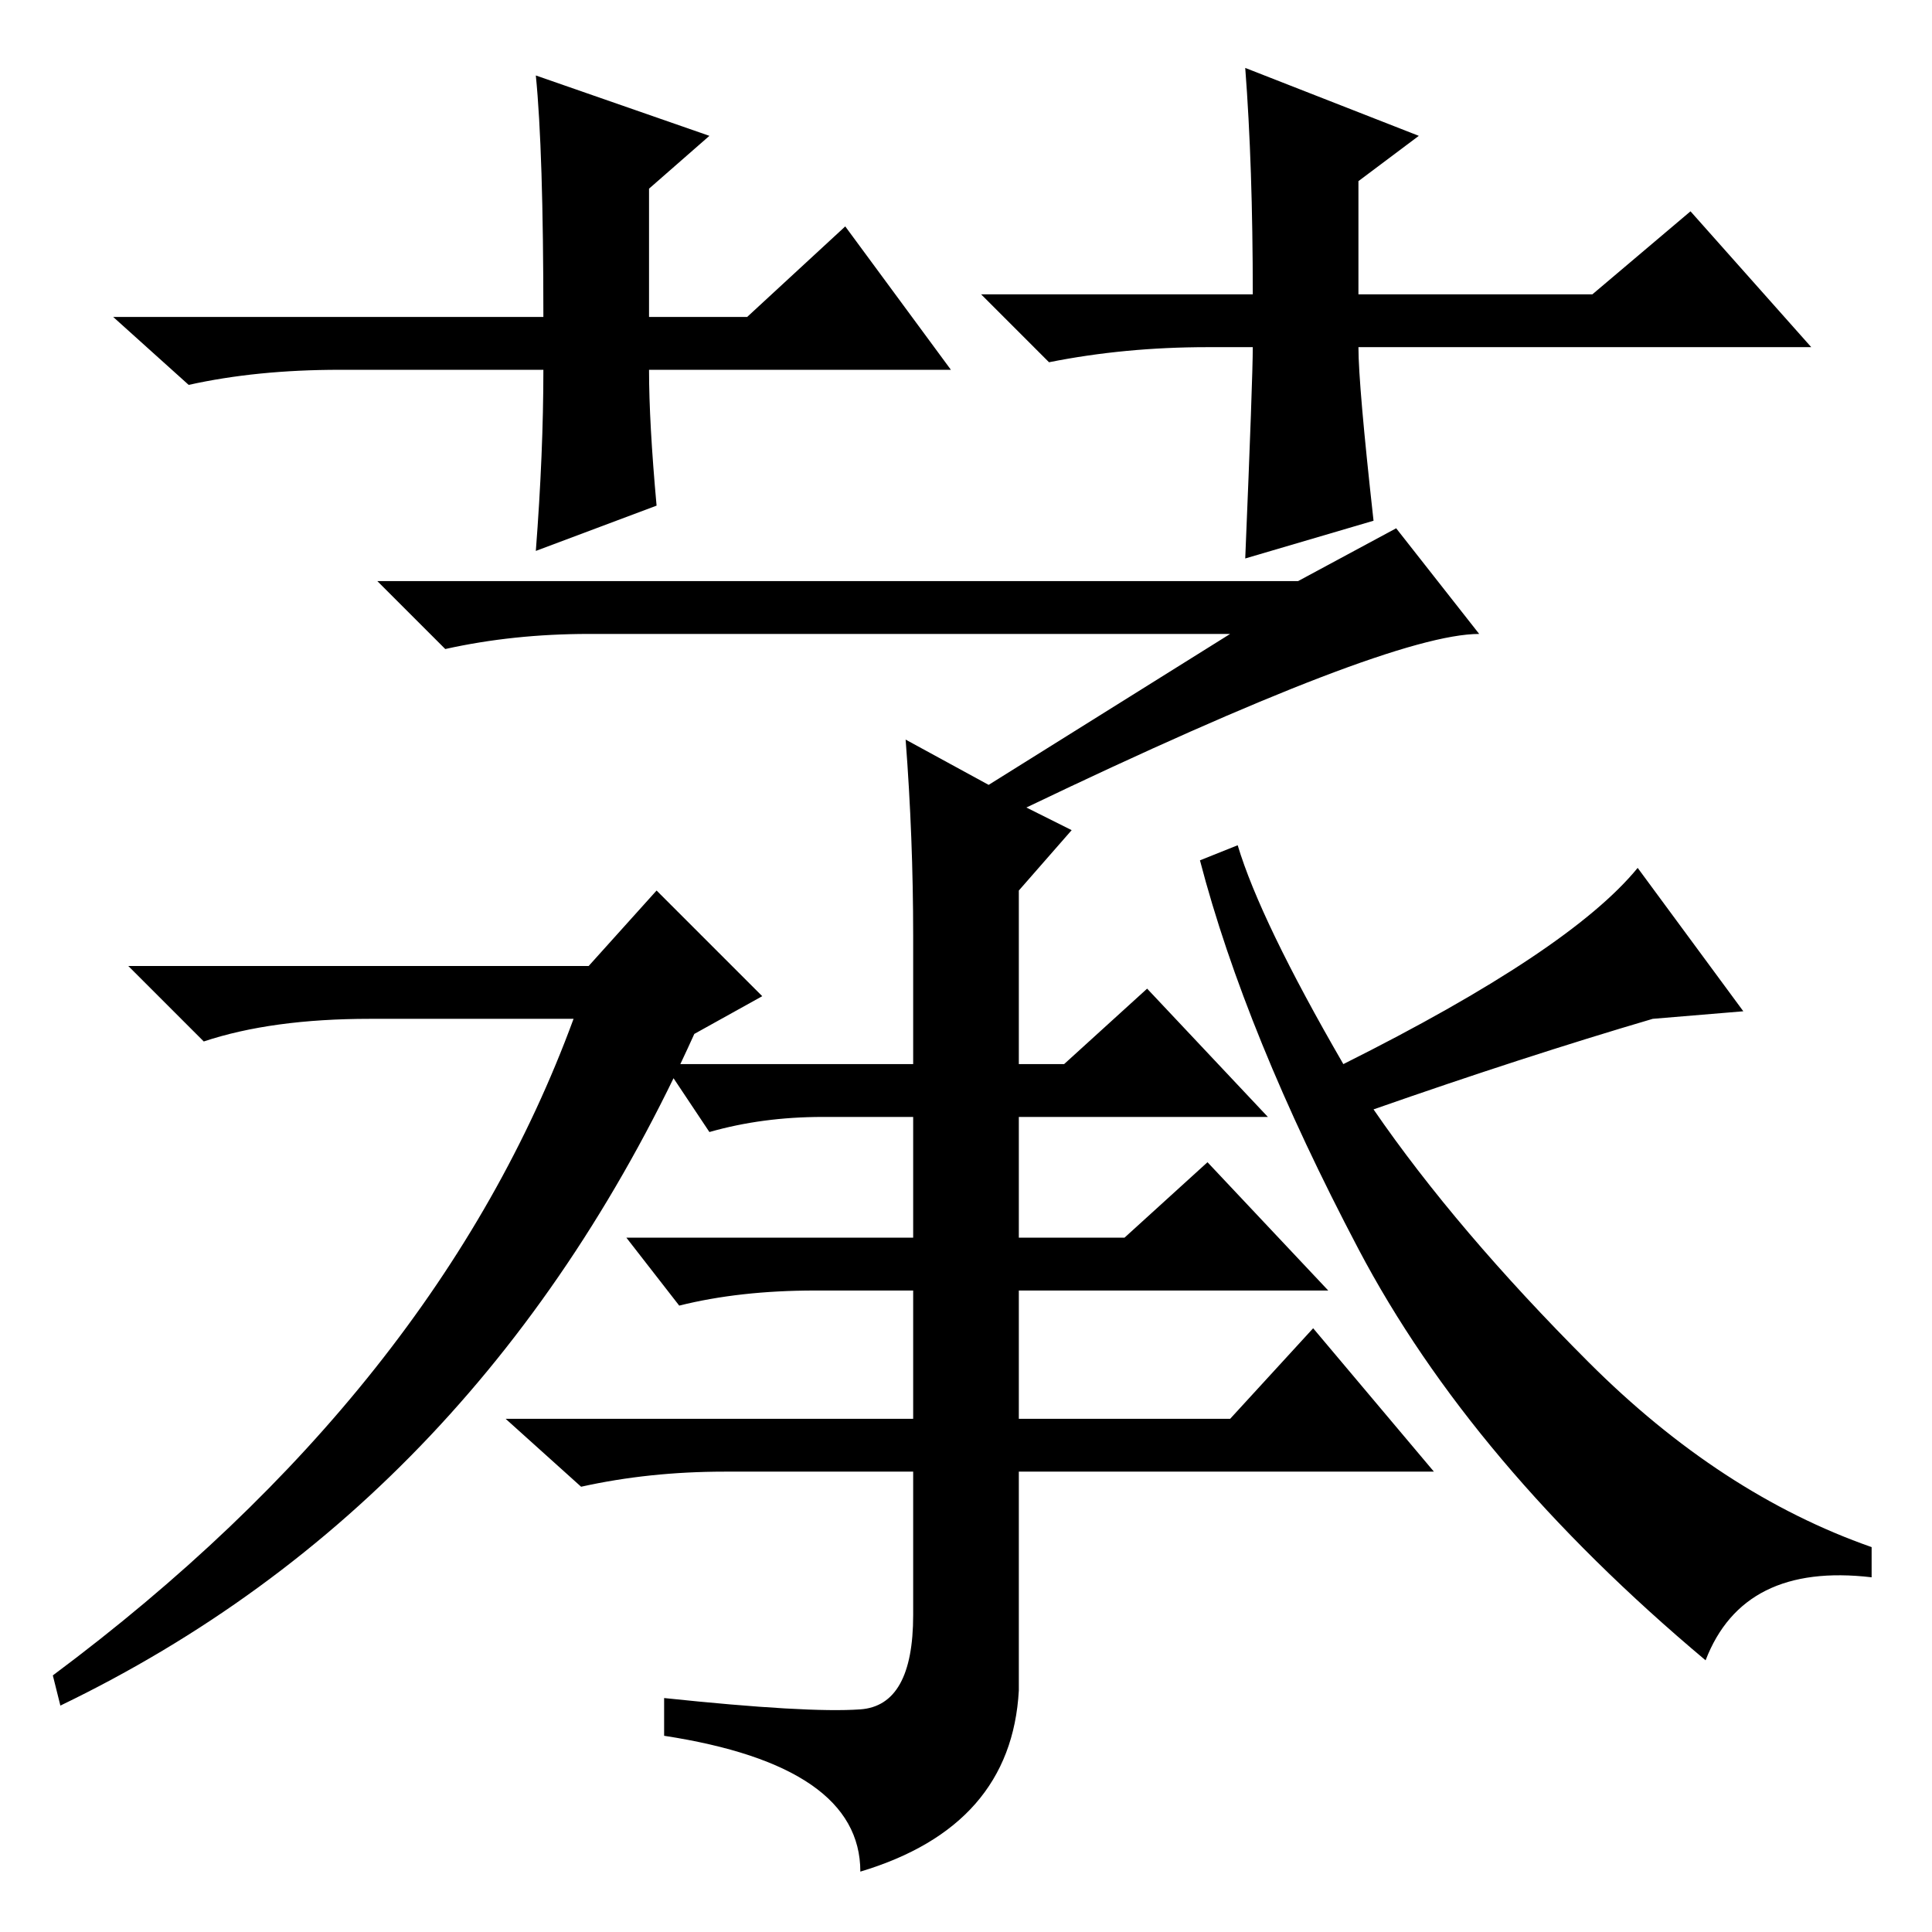 <?xml version="1.0" standalone="no"?>
<!DOCTYPE svg PUBLIC "-//W3C//DTD SVG 1.1//EN" "http://www.w3.org/Graphics/SVG/1.1/DTD/svg11.dtd" >
<svg xmlns="http://www.w3.org/2000/svg" xmlns:xlink="http://www.w3.org/1999/xlink" version="1.1" viewBox="0 -36 256 256">
  <g transform="matrix(1 0 0 -1 0 220)">
   <path fill="currentColor"
d="M78 128l9 10l14 -14l-9 -5q-28 -62 -84 -89l-1 4q51 38 69 87h-27q-13 0 -22 -3l-10 10h61zM163 68l11 12l16 -19h-94q-10 0 -19 -2l-10 9h96zM141 115l11 10l16 -17h-59q-8 0 -15 -2l-6 9h53zM149 92l11 10l16 -17h-68q-10 0 -18 -2l-7 9h66zM164 144q3 -10 14 -29
q30 15 39 26l14 -19l-12 -1q-17 -5 -37 -12q11 -16 28.5 -33.5t37.5 -24.5v-4q-17 2 -22 -11q-31 26 -46 54.5t-21 51.5zM135 134v-102q-1 -18 -21 -24q0 14 -26 18v5q19 -2 26 -1.5t7 12.5v90q0 13 -1 26l11 -6l32 20h-85q-10 0 -19 -2l-9 9h122l13 7l11 -14q-12 0 -60 -23
l6 -3l-7 -8v-4zM126 207h-40q0 -7 1 -18l-16 -6q1 13 1 24h-27q-11 0 -20 -2l-10 9h57q0 22 -1 32l23 -8l-8 -7v-17h13l13 12zM160 210q-11 0 -21 -2l-9 9h36q0 17 -1 30l23 -9l-8 -6v-15h31l13 11l16 -18h-60q0 -5 2 -23l-17 -5q1 24 1 28h-6z" />
  </g>

</svg>
